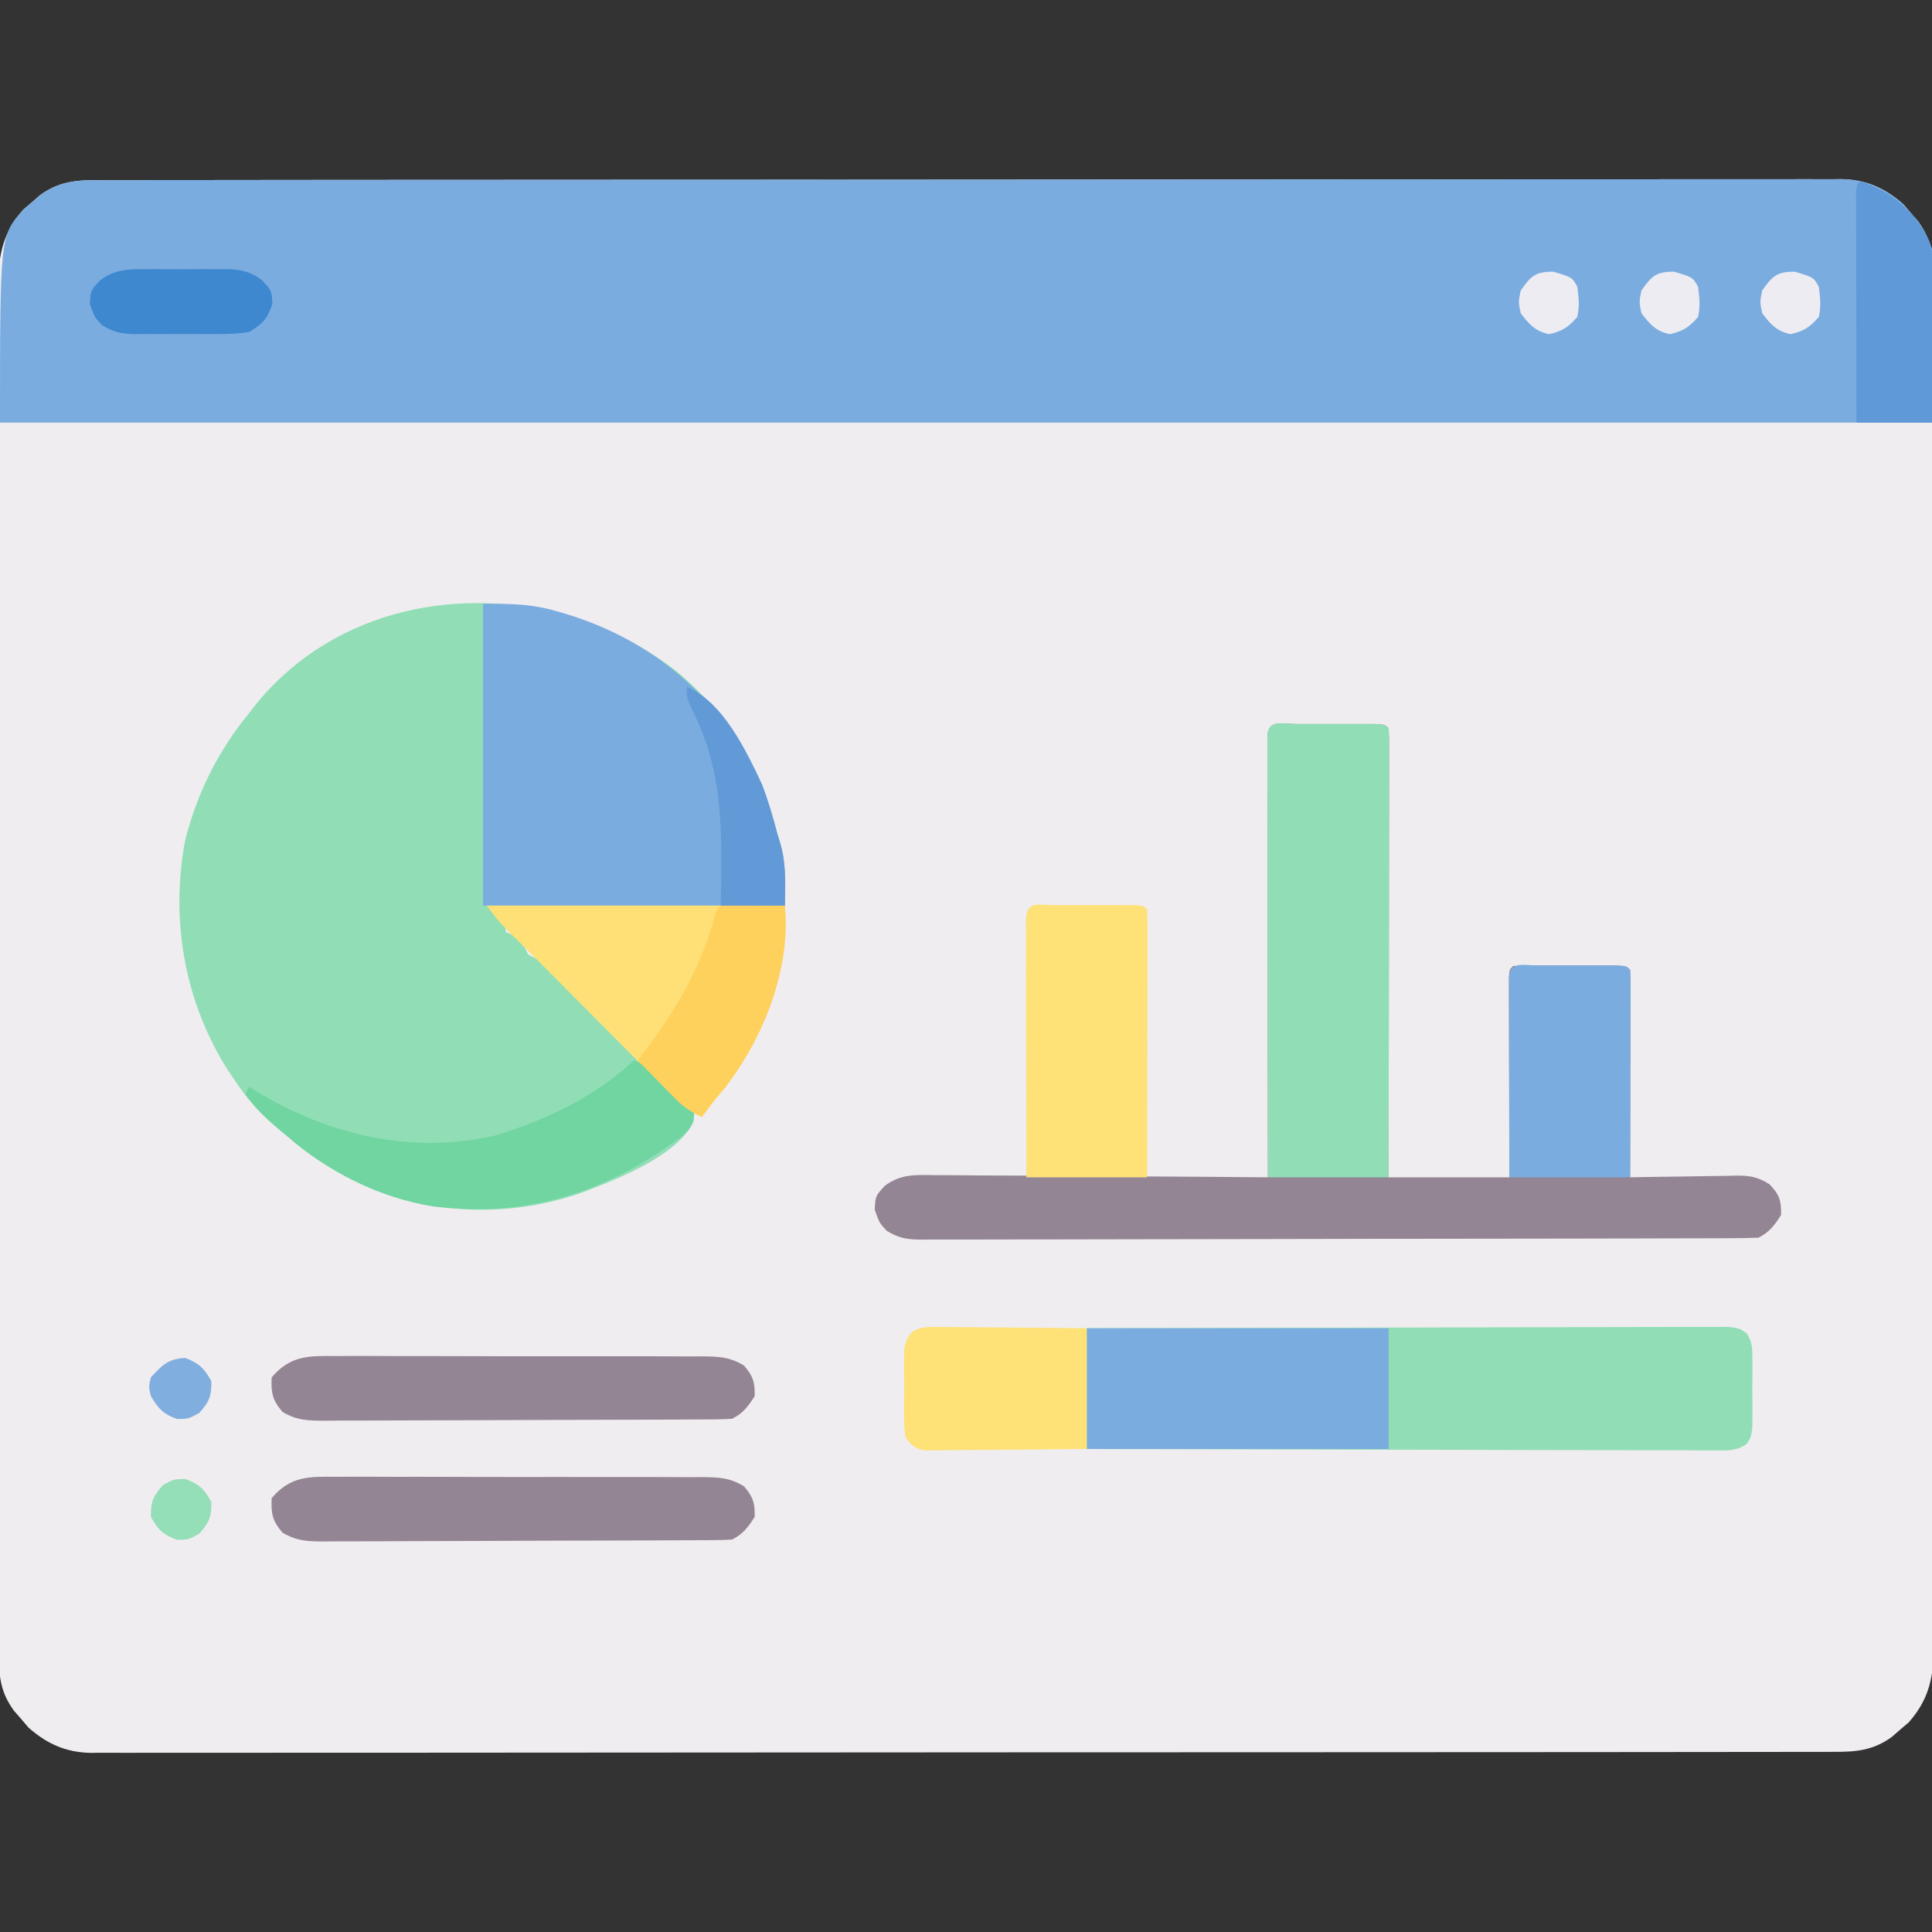 <?xml version="1.0" encoding="UTF-8"?>
<svg version="1.1" xmlns="http://www.w3.org/2000/svg" width="512" height="512">
<rect width="100%" height="100%" fill="#333333" stroke="none"/>
<path d="M0 0 C1.211 -0.005 1.211 -0.005 2.446 -0.011 C5.161 -0.02 7.876 -0.015 10.591 -0.01 C12.553 -0.014 14.516 -0.018 16.478 -0.024 C21.878 -0.036 27.278 -0.036 32.679 -0.033 C38.5 -0.033 44.32 -0.044 50.141 -0.054 C61.549 -0.07 72.956 -0.076 84.364 -0.077 C93.634 -0.078 102.904 -0.082 112.175 -0.088 C114.843 -0.09 117.51 -0.092 120.178 -0.094 C120.841 -0.094 121.504 -0.094 122.188 -0.095 C140.844 -0.107 159.501 -0.115 178.157 -0.114 C178.861 -0.114 179.564 -0.114 180.289 -0.114 C183.855 -0.114 187.421 -0.114 190.987 -0.114 C192.049 -0.114 192.049 -0.114 193.133 -0.113 C194.565 -0.113 195.997 -0.113 197.429 -0.113 C219.711 -0.112 241.993 -0.127 264.275 -0.154 C289.305 -0.185 314.335 -0.202 339.364 -0.2 C352.618 -0.2 365.873 -0.205 379.127 -0.227 C390.411 -0.245 401.695 -0.249 412.98 -0.236 C418.739 -0.229 424.497 -0.229 430.256 -0.246 C435.527 -0.262 440.798 -0.259 446.069 -0.242 C447.976 -0.239 449.884 -0.243 451.792 -0.254 C454.385 -0.268 456.976 -0.257 459.569 -0.241 C460.31 -0.25 461.051 -0.26 461.815 -0.271 C468.396 -0.181 473.519 2.079 478.434 6.441 C479.382 7.557 479.382 7.557 480.348 8.695 C480.995 9.436 481.642 10.177 482.309 10.941 C485.556 15.461 486.224 19.268 486.231 24.785 C486.234 25.43 486.238 26.075 486.241 26.739 C486.25 28.903 486.246 31.067 486.241 33.231 C486.244 34.797 486.249 36.363 486.254 37.929 C486.267 42.235 486.266 46.541 486.264 50.847 C486.264 55.49 486.275 60.132 486.284 64.775 C486.301 73.873 486.306 82.97 486.307 92.067 C486.308 99.461 486.312 106.855 486.319 114.249 C486.336 135.208 486.346 156.166 486.344 177.124 C486.344 178.819 486.344 178.819 486.344 180.549 C486.344 181.68 486.344 182.812 486.344 183.977 C486.343 202.317 486.362 220.657 486.39 238.997 C486.419 257.823 486.433 276.649 486.431 295.475 C486.43 306.047 486.436 316.618 486.457 327.19 C486.475 336.19 486.48 345.191 486.466 354.191 C486.46 358.784 486.46 363.376 486.477 367.968 C486.493 372.173 486.49 376.378 486.472 380.583 C486.469 382.103 486.473 383.624 486.484 385.144 C486.548 394.475 486.255 401.432 479.79 408.718 C478.674 409.666 478.674 409.666 477.536 410.632 C476.795 411.279 476.053 411.926 475.29 412.593 C470.357 416.137 465.89 416.547 459.946 416.515 C459.139 416.518 458.332 416.522 457.501 416.525 C454.786 416.534 452.07 416.53 449.355 416.525 C447.393 416.528 445.431 416.533 443.469 416.538 C438.069 416.551 432.668 416.55 427.268 416.548 C421.447 416.548 415.626 416.559 409.805 416.568 C398.398 416.585 386.99 416.59 375.583 416.591 C366.313 416.592 357.042 416.596 347.772 416.603 C345.104 416.605 342.436 416.606 339.768 416.608 C339.105 416.609 338.442 416.609 337.759 416.609 C319.102 416.622 300.446 416.63 281.789 416.629 C281.085 416.629 280.382 416.629 279.657 416.629 C276.091 416.629 272.526 416.628 268.96 416.628 C267.898 416.628 267.898 416.628 266.814 416.628 C265.382 416.628 263.95 416.628 262.518 416.628 C240.235 416.627 217.953 416.642 195.671 416.669 C170.642 416.7 145.612 416.717 120.582 416.715 C107.328 416.714 94.074 416.72 80.82 416.741 C69.535 416.76 58.251 416.764 46.967 416.75 C41.208 416.744 35.449 416.744 29.69 416.761 C24.419 416.777 19.149 416.774 13.878 416.756 C11.97 416.753 10.062 416.757 8.154 416.768 C5.562 416.782 2.97 416.772 0.378 416.755 C-0.734 416.77 -0.734 416.77 -1.869 416.785 C-8.45 416.696 -13.572 414.435 -18.488 410.074 C-19.435 408.958 -19.435 408.958 -20.402 407.82 C-21.049 407.079 -21.696 406.337 -22.363 405.574 C-25.61 401.053 -26.277 397.247 -26.284 391.73 C-26.288 391.085 -26.291 390.44 -26.295 389.775 C-26.304 387.611 -26.299 385.448 -26.294 383.284 C-26.298 381.718 -26.303 380.151 -26.308 378.585 C-26.32 374.28 -26.32 369.974 -26.318 365.668 C-26.317 361.025 -26.328 356.382 -26.338 351.739 C-26.354 342.642 -26.36 333.545 -26.361 324.447 C-26.362 317.053 -26.366 309.659 -26.372 302.265 C-26.39 281.307 -26.399 260.349 -26.398 239.391 C-26.398 238.261 -26.397 237.13 -26.397 235.966 C-26.397 234.835 -26.397 233.703 -26.397 232.537 C-26.396 214.197 -26.415 195.858 -26.444 177.518 C-26.472 158.692 -26.486 139.865 -26.484 121.039 C-26.484 110.468 -26.489 99.896 -26.511 89.325 C-26.529 80.324 -26.533 71.324 -26.52 62.323 C-26.513 57.731 -26.513 53.139 -26.53 48.546 C-26.546 44.341 -26.543 40.136 -26.526 35.931 C-26.523 34.411 -26.527 32.891 -26.538 31.371 C-26.601 22.04 -26.308 15.082 -19.843 7.796 C-18.727 6.849 -18.727 6.849 -17.589 5.882 C-16.848 5.235 -16.107 4.588 -15.343 3.921 C-10.41 0.378 -5.943 -0.033 0 0 Z " fill="#F0EDF0" transform="translate(26.027,47.743)"/>
<path d="M0 0 C1.211 -0.005 1.211 -0.005 2.446 -0.011 C5.161 -0.02 7.876 -0.015 10.591 -0.01 C12.553 -0.014 14.516 -0.018 16.478 -0.024 C21.878 -0.036 27.278 -0.036 32.679 -0.033 C38.5 -0.033 44.32 -0.044 50.141 -0.054 C61.549 -0.07 72.956 -0.076 84.364 -0.077 C93.634 -0.078 102.904 -0.082 112.175 -0.088 C114.843 -0.09 117.51 -0.092 120.178 -0.094 C120.841 -0.094 121.504 -0.094 122.188 -0.095 C140.844 -0.107 159.501 -0.115 178.157 -0.114 C178.861 -0.114 179.564 -0.114 180.289 -0.114 C183.855 -0.114 187.421 -0.114 190.987 -0.114 C192.049 -0.114 192.049 -0.114 193.133 -0.113 C194.565 -0.113 195.997 -0.113 197.429 -0.113 C219.711 -0.112 241.993 -0.127 264.275 -0.154 C289.305 -0.185 314.335 -0.202 339.364 -0.2 C352.618 -0.2 365.873 -0.205 379.127 -0.227 C390.411 -0.245 401.695 -0.249 412.98 -0.236 C418.739 -0.229 424.497 -0.229 430.256 -0.246 C435.527 -0.262 440.798 -0.259 446.069 -0.242 C447.976 -0.239 449.884 -0.243 451.792 -0.254 C454.385 -0.268 456.976 -0.257 459.569 -0.241 C460.31 -0.25 461.051 -0.26 461.815 -0.271 C468.396 -0.181 473.519 2.079 478.434 6.441 C479.382 7.557 479.382 7.557 480.348 8.695 C480.995 9.436 481.642 10.177 482.309 10.941 C492.873 25.646 485.973 50.116 485.973 64.257 C317.013 64.257 148.053 64.257 -26.027 64.257 C-26.027 14.765 -26.027 14.765 -19.843 7.796 C-18.727 6.849 -18.727 6.849 -17.589 5.882 C-16.848 5.235 -16.107 4.588 -15.343 3.921 C-10.41 0.378 -5.943 -0.033 0 0 Z " fill="#7BACDF" transform="translate(26.027,47.743)"/>
<path d="M0 0 C13.582 11.228 22.281 26.124 26.623 43.035 C26.847 43.762 27.072 44.489 27.303 45.239 C29.066 51.18 28.623 55.31 28.623 62.035 C2.883 62.365 -22.857 62.695 -49.377 63.035 C-48.057 64.355 -46.737 65.675 -45.377 67.035 C-45.377 67.695 -45.377 68.355 -45.377 69.035 C-44.758 69.283 -44.139 69.53 -43.502 69.785 C-40.973 71.273 -40.659 72.472 -39.377 75.035 C-38.782 75.328 -38.187 75.62 -37.573 75.921 C-34.979 77.237 -33.307 78.83 -31.235 80.871 C-30.431 81.659 -29.628 82.446 -28.799 83.258 C-27.942 84.11 -27.085 84.962 -26.201 85.84 C-25.317 86.716 -24.432 87.591 -23.521 88.493 C-21.655 90.345 -19.791 92.199 -17.93 94.056 C-15.543 96.438 -13.141 98.803 -10.734 101.164 C-8.441 103.42 -6.166 105.694 -3.889 107.965 C-3.021 108.813 -2.154 109.661 -1.26 110.535 C-0.472 111.329 0.316 112.123 1.128 112.941 C1.829 113.637 2.53 114.333 3.252 115.049 C4.623 117.035 4.623 117.035 4.481 119.159 C0.324 128.251 -15.791 134.487 -24.399 137.818 C-44.209 145.008 -65.641 144.121 -84.721 135.248 C-91.559 131.899 -97.639 128.072 -103.377 123.035 C-104.419 122.188 -104.419 122.188 -105.482 121.324 C-110.251 117.37 -113.963 113.197 -117.377 108.035 C-117.943 107.196 -118.509 106.357 -119.092 105.492 C-130.513 87.373 -134.271 65.744 -130.314 44.723 C-127.121 32.157 -121.595 21.062 -113.377 11.035 C-112.565 9.98 -112.565 9.98 -111.736 8.903 C-84.227 -25.15 -32.875 -25.806 0 0 Z " fill="#91DEB6" transform="translate(179.377,177.965)"/>
<path d="M0 0 C0.662 -0.001 1.324 -0.002 2.006 -0.003 C3.409 -0.004 4.811 -0.002 6.213 0.002 C8.366 0.008 10.519 0.002 12.672 -0.004 C14.031 -0.003 15.391 -0.002 16.75 0 C18.618 0.002 18.618 0.002 20.523 0.003 C23.375 0.133 23.375 0.133 24.375 1.133 C24.471 2.676 24.497 4.224 24.495 5.771 C24.497 7.275 24.497 7.275 24.499 8.809 C24.496 9.918 24.492 11.027 24.489 12.17 C24.489 13.331 24.489 14.492 24.489 15.688 C24.488 19.546 24.48 23.404 24.473 27.262 C24.471 29.928 24.469 32.595 24.468 35.261 C24.465 41.576 24.457 47.891 24.447 54.205 C24.436 61.393 24.43 68.58 24.425 75.767 C24.415 90.556 24.397 105.344 24.375 120.133 C34.935 120.133 45.495 120.133 56.375 120.133 C56.363 116.174 56.352 112.215 56.34 108.137 C56.332 104.321 56.326 100.505 56.32 96.689 C56.315 94.028 56.308 91.368 56.3 88.707 C56.287 84.892 56.282 81.077 56.277 77.262 C56.272 76.064 56.267 74.866 56.262 73.632 C56.262 72.531 56.262 71.43 56.261 70.295 C56.259 69.32 56.257 68.345 56.255 67.341 C56.375 65.133 56.375 65.133 57.375 64.133 C59.582 64.033 61.791 64.002 64 64 C64.662 63.999 65.324 63.998 66.006 63.997 C67.409 63.996 68.811 63.998 70.213 64.002 C72.366 64.008 74.519 64.002 76.672 63.996 C78.031 63.997 79.391 63.998 80.75 64 C82.618 64.002 82.618 64.002 84.523 64.003 C87.375 64.133 87.375 64.133 88.375 65.133 C88.469 66.851 88.492 68.574 88.489 70.295 C88.488 71.396 88.488 72.497 88.488 73.632 C88.483 74.83 88.478 76.028 88.473 77.262 C88.471 79.091 88.471 79.091 88.468 80.957 C88.463 84.87 88.45 88.782 88.438 92.695 C88.432 95.34 88.428 97.986 88.424 100.631 C88.413 107.132 88.396 113.632 88.375 120.133 C89.881 120.101 89.881 120.101 91.417 120.069 C95.153 119.997 98.89 119.951 102.627 119.913 C104.242 119.893 105.857 119.866 107.471 119.831 C109.798 119.782 112.123 119.76 114.449 119.742 C115.167 119.722 115.885 119.701 116.625 119.68 C120.227 119.678 122.227 120.04 125.304 121.974 C127.966 124.748 128.453 126.298 128.375 130.133 C126.605 132.88 125.312 134.664 122.375 136.133 C119.413 136.238 116.475 136.281 113.512 136.28 C112.583 136.284 111.654 136.287 110.697 136.291 C107.564 136.302 104.431 136.306 101.298 136.31 C99.059 136.316 96.821 136.323 94.582 136.33 C88.487 136.347 82.392 136.358 76.297 136.366 C72.492 136.371 68.687 136.377 64.882 136.383 C54.351 136.4 43.819 136.415 33.287 136.422 C30.554 136.424 27.82 136.426 25.087 136.428 C24.068 136.429 24.068 136.429 23.028 136.429 C12.019 136.438 1.01 136.463 -9.999 136.496 C-21.298 136.529 -32.597 136.546 -43.896 136.55 C-50.242 136.552 -56.587 136.561 -62.933 136.586 C-68.901 136.61 -74.868 136.614 -80.837 136.604 C-83.029 136.603 -85.222 136.609 -87.414 136.623 C-90.404 136.641 -93.392 136.634 -96.381 136.621 C-97.688 136.637 -97.688 136.637 -99.021 136.654 C-103.027 136.611 -105.13 136.432 -108.629 134.317 C-110.625 132.133 -110.625 132.133 -111.812 128.695 C-111.625 125.133 -111.625 125.133 -109.218 122.446 C-105.064 119.244 -101.017 119.463 -95.948 119.565 C-94.513 119.564 -94.513 119.564 -93.049 119.563 C-89.899 119.566 -86.751 119.605 -83.602 119.645 C-81.413 119.654 -79.224 119.661 -77.036 119.666 C-71.285 119.685 -65.535 119.734 -59.784 119.789 C-53.912 119.841 -48.04 119.863 -42.168 119.889 C-30.653 119.942 -19.139 120.028 -7.625 120.133 C-7.626 119.52 -7.627 118.908 -7.628 118.277 C-7.65 103.397 -7.666 88.517 -7.677 73.638 C-7.682 66.442 -7.689 59.246 -7.7 52.051 C-7.71 45.781 -7.717 39.511 -7.719 33.242 C-7.72 29.92 -7.724 26.599 -7.731 23.277 C-7.738 19.575 -7.739 15.872 -7.739 12.17 C-7.742 11.061 -7.746 9.952 -7.749 8.809 C-7.748 7.806 -7.747 6.804 -7.745 5.771 C-7.746 4.894 -7.747 4.018 -7.748 3.114 C-7.472 -1.335 -3.637 0.003 0 0 Z " fill="#938593" transform="translate(343.625,191.867)"/>
<path d="M0 0 C22.505 -0.068 45.009 -0.123 67.514 -0.155 C77.963 -0.171 88.411 -0.192 98.86 -0.226 C107.965 -0.256 117.07 -0.276 126.175 -0.282 C130.998 -0.286 135.821 -0.295 140.644 -0.317 C145.18 -0.338 149.717 -0.344 154.253 -0.339 C155.921 -0.34 157.589 -0.346 159.256 -0.358 C161.528 -0.372 163.8 -0.369 166.071 -0.361 C167.344 -0.364 168.617 -0.366 169.929 -0.369 C173 0 173 0 174.909 1.355 C176.558 3.841 176.389 5.919 176.398 8.875 C176.402 10.025 176.406 11.175 176.41 12.359 C176.393 14.161 176.393 14.161 176.375 16 C176.387 17.201 176.398 18.403 176.41 19.641 C176.406 20.79 176.402 21.94 176.398 23.125 C176.395 24.179 176.392 25.234 176.388 26.32 C176 29 176 29 174.909 30.645 C172.012 32.702 169.594 32.368 166.071 32.361 C165.362 32.363 164.653 32.366 163.923 32.369 C161.541 32.373 159.16 32.357 156.779 32.341 C155.074 32.34 153.369 32.34 151.664 32.342 C147.03 32.343 142.396 32.325 137.762 32.304 C132.921 32.285 128.081 32.284 123.24 32.28 C114.071 32.271 104.902 32.246 95.733 32.216 C85.295 32.183 74.858 32.166 64.42 32.151 C42.947 32.12 21.473 32.065 0 32 C0 21.44 0 10.88 0 0 Z " fill="#91DEB6" transform="translate(288,352)"/>
<path d="M0 0 C7.533 0 12.912 0.009 19.812 2.062 C20.582 2.287 21.351 2.511 22.143 2.741 C44.484 9.562 61.349 23.887 72.312 44.473 C74.874 49.827 76.528 55.265 78 61 C78.224 61.727 78.449 62.454 78.68 63.203 C80.443 69.144 80 73.274 80 80 C53.6 80 27.2 80 0 80 C0 53.6 0 27.2 0 0 Z " fill="#7BACDF" transform="translate(128,160)"/>
<path d="M0 0 C0.662 -0.001 1.324 -0.002 2.006 -0.003 C3.409 -0.004 4.811 -0.002 6.213 0.002 C8.366 0.008 10.519 0.002 12.672 -0.004 C14.031 -0.003 15.391 -0.002 16.75 0 C18.618 0.002 18.618 0.002 20.523 0.003 C23.375 0.133 23.375 0.133 24.375 1.133 C24.471 2.676 24.497 4.224 24.495 5.771 C24.497 6.773 24.498 7.776 24.499 8.809 C24.494 10.473 24.494 10.473 24.489 12.17 C24.489 13.331 24.489 14.492 24.489 15.688 C24.488 19.546 24.48 23.404 24.473 27.262 C24.471 29.928 24.469 32.595 24.468 35.261 C24.465 41.576 24.457 47.891 24.447 54.205 C24.436 61.393 24.43 68.58 24.425 75.767 C24.415 90.556 24.397 105.344 24.375 120.133 C13.815 120.133 3.255 120.133 -7.625 120.133 C-7.648 104.634 -7.666 89.136 -7.677 73.638 C-7.682 66.442 -7.689 59.246 -7.7 52.051 C-7.71 45.781 -7.717 39.511 -7.719 33.242 C-7.72 29.92 -7.724 26.599 -7.731 23.277 C-7.738 19.575 -7.739 15.872 -7.739 12.17 C-7.742 11.061 -7.746 9.952 -7.749 8.809 C-7.748 7.806 -7.747 6.804 -7.745 5.771 C-7.746 4.894 -7.747 4.018 -7.748 3.114 C-7.472 -1.335 -3.637 0.003 0 0 Z " fill="#91DEB6" transform="translate(343.625,191.867)"/>
<path d="M0 0 C26.4 0 52.8 0 80 0 C80 10.56 80 21.12 80 32 C53.6 32 27.2 32 0 32 C0 21.44 0 10.88 0 0 Z " fill="#7BACDF" transform="translate(288,352)"/>
<path d="M0 0 C26.07 0 52.14 0 79 0 C79 7.534 78.99 12.911 76.938 19.812 C76.605 20.962 76.605 20.962 76.265 22.135 C72.849 33.372 67.6 43.008 60 52 C58.992 53.327 57.989 54.659 57 56 C53.678 54.552 51.5 52.744 48.953 50.18 C48.169 49.396 47.385 48.611 46.576 47.803 C45.738 46.954 44.899 46.105 44.035 45.23 C43.165 44.357 42.295 43.484 41.398 42.585 C39.086 40.264 36.779 37.939 34.474 35.612 C32.141 33.258 29.802 30.909 27.463 28.561 C24.031 25.112 20.602 21.662 17.176 18.208 C11.307 12.291 11.307 12.291 5.375 6.438 C3 4 3 4 0 0 Z " fill="#FEE076" transform="translate(129,240)"/>
<path d="M0 0 C0.662 -0.001 1.324 -0.002 2.006 -0.003 C3.409 -0.004 4.811 -0.002 6.213 0.002 C8.366 0.008 10.519 0.002 12.672 -0.004 C14.031 -0.003 15.391 -0.002 16.75 0 C18.618 0.002 18.618 0.002 20.523 0.003 C23.375 0.133 23.375 0.133 24.375 1.133 C24.469 3.341 24.492 5.553 24.489 7.764 C24.489 8.457 24.489 9.149 24.489 9.863 C24.488 12.163 24.48 14.462 24.473 16.762 C24.471 18.352 24.469 19.943 24.468 21.533 C24.465 25.727 24.455 29.921 24.444 34.114 C24.432 39.142 24.427 44.17 24.421 49.197 C24.412 56.843 24.392 64.488 24.375 72.133 C13.815 72.133 3.255 72.133 -7.625 72.133 C-7.665 54.454 -7.665 54.454 -7.674 46.943 C-7.68 41.81 -7.687 36.676 -7.7 31.543 C-7.711 27.406 -7.717 23.269 -7.72 19.133 C-7.722 17.551 -7.725 15.969 -7.731 14.387 C-7.738 12.18 -7.739 9.972 -7.739 7.764 C-7.741 6.505 -7.743 5.246 -7.745 3.949 C-7.521 -1.312 -4.63 0.004 0 0 Z " fill="#FEE177" transform="translate(279.625,239.867)"/>
<path d="M0 0 C1.124 -0.007 2.249 -0.014 3.407 -0.022 C7.117 -0.039 10.825 -0.019 14.535 0.002 C17.115 0.001 19.695 -0.001 22.275 -0.005 C27.68 -0.008 33.084 0.006 38.488 0.034 C44.73 0.066 50.971 0.066 57.213 0.049 C63.227 0.033 69.242 0.04 75.256 0.057 C77.811 0.062 80.366 0.062 82.922 0.055 C86.491 0.05 90.06 0.07 93.629 0.098 C94.686 0.091 95.743 0.085 96.833 0.078 C101.282 0.136 103.992 0.183 107.878 2.481 C110.317 5.283 110.826 6.918 110.75 10.631 C108.979 13.378 107.687 15.163 104.75 16.631 C103.215 16.732 101.677 16.771 100.139 16.778 C99.168 16.785 98.196 16.793 97.195 16.8 C96.125 16.803 95.056 16.805 93.954 16.808 C92.268 16.818 92.268 16.818 90.549 16.828 C86.817 16.848 83.086 16.859 79.355 16.869 C78.084 16.873 76.812 16.878 75.502 16.882 C69.466 16.9 63.431 16.915 57.396 16.923 C50.431 16.933 43.465 16.959 36.5 17 C30.466 17.034 24.433 17.045 18.399 17.05 C15.833 17.054 13.266 17.066 10.7 17.085 C7.111 17.109 3.523 17.108 -0.066 17.101 C-1.129 17.114 -2.193 17.127 -3.289 17.14 C-7.734 17.108 -10.476 17.08 -14.375 14.817 C-17.05 11.699 -17.465 9.718 -17.25 5.631 C-12.205 -0.233 -7.415 -0.082 0 0 Z " fill="#948594" transform="translate(89.25,391.369)"/>
<path d="M0 0 C1.124 -0.007 2.249 -0.014 3.407 -0.022 C7.117 -0.039 10.825 -0.019 14.535 0.002 C17.115 0.001 19.695 -0.001 22.275 -0.005 C27.68 -0.008 33.084 0.006 38.488 0.034 C44.73 0.066 50.971 0.066 57.213 0.049 C63.227 0.033 69.242 0.04 75.256 0.057 C77.811 0.062 80.366 0.062 82.922 0.055 C86.491 0.05 90.06 0.07 93.629 0.098 C94.686 0.091 95.743 0.085 96.833 0.078 C101.282 0.136 103.992 0.183 107.878 2.481 C110.317 5.283 110.826 6.918 110.75 10.631 C108.979 13.378 107.687 15.163 104.75 16.631 C103.215 16.732 101.677 16.771 100.139 16.778 C99.168 16.785 98.196 16.793 97.195 16.8 C96.125 16.803 95.056 16.805 93.954 16.808 C92.268 16.818 92.268 16.818 90.549 16.828 C86.817 16.848 83.086 16.859 79.355 16.869 C78.084 16.873 76.812 16.878 75.502 16.882 C69.466 16.9 63.431 16.915 57.396 16.923 C50.431 16.933 43.465 16.959 36.5 17 C30.466 17.034 24.433 17.045 18.399 17.05 C15.833 17.054 13.266 17.066 10.7 17.085 C7.111 17.109 3.523 17.108 -0.066 17.101 C-1.129 17.114 -2.193 17.127 -3.289 17.14 C-7.734 17.108 -10.476 17.08 -14.375 14.817 C-17.05 11.699 -17.465 9.718 -17.25 5.631 C-12.205 -0.233 -7.415 -0.082 0 0 Z " fill="#948594" transform="translate(89.25,359.369)"/>
<path d="M0 0 C4.253 1.676 7.121 4.718 10.312 7.875 C10.875 8.405 11.438 8.935 12.018 9.48 C13.613 11.055 13.613 11.055 16 14 C15.678 17.124 15.111 17.895 12.77 20.113 C-7.157 34.933 -28.397 41.837 -53.275 38.714 C-67.54 36.399 -81.2 29.509 -92 20 C-92.73 19.389 -93.459 18.778 -94.211 18.148 C-97.573 15.296 -100.437 12.609 -103 9 C-102.67 8.34 -102.34 7.68 -102 7 C-101.056 7.58 -101.056 7.58 -100.094 8.172 C-80.924 19.835 -58.716 25.086 -36.312 19.812 C-34.526 19.257 -32.754 18.653 -31 18 C-30.024 17.648 -29.048 17.296 -28.043 16.934 C-17.677 12.902 -8.154 7.598 0 0 Z " fill="#70D5A1" transform="translate(168,281)"/>
<path d="M0 0 C0.662 -0.001 1.324 -0.002 2.006 -0.003 C3.409 -0.004 4.811 -0.002 6.213 0.002 C8.366 0.008 10.519 0.002 12.672 -0.004 C14.031 -0.003 15.391 -0.002 16.75 0 C18.618 0.002 18.618 0.002 20.523 0.003 C23.375 0.133 23.375 0.133 24.375 1.133 C24.469 2.851 24.492 4.574 24.489 6.295 C24.488 7.396 24.488 8.497 24.488 9.632 C24.483 10.83 24.478 12.028 24.473 13.262 C24.471 14.481 24.47 15.7 24.468 16.957 C24.463 20.87 24.45 24.782 24.438 28.695 C24.432 31.34 24.428 33.986 24.424 36.631 C24.414 43.132 24.394 49.632 24.375 56.133 C13.815 56.133 3.255 56.133 -7.625 56.133 C-7.648 48.318 -7.668 40.504 -7.68 32.689 C-7.685 30.028 -7.692 27.368 -7.7 24.707 C-7.713 20.892 -7.718 17.077 -7.723 13.262 C-7.728 12.064 -7.733 10.866 -7.738 9.632 C-7.738 8.531 -7.738 7.43 -7.739 6.295 C-7.741 5.32 -7.743 4.345 -7.745 3.341 C-7.491 -1.335 -3.917 0.004 0 0 Z " fill="#7BACDF" transform="translate(407.625,255.867)"/>
<path d="M0 0 C0.901 0 1.801 0 2.729 0.001 C4.183 0.024 4.183 0.024 5.665 0.048 C7.157 0.054 7.157 0.054 8.679 0.06 C11.858 0.077 15.037 0.115 18.216 0.153 C20.37 0.168 22.525 0.182 24.679 0.194 C29.963 0.225 35.245 0.283 40.529 0.341 C40.529 10.901 40.529 21.461 40.529 32.341 C34.174 32.409 27.822 32.469 21.467 32.505 C19.305 32.52 17.143 32.541 14.981 32.567 C11.876 32.603 8.771 32.62 5.665 32.634 C4.696 32.649 3.728 32.665 2.729 32.68 C1.378 32.681 1.378 32.681 0 32.681 C-1.189 32.691 -1.189 32.691 -2.402 32.701 C-5.013 32.246 -5.889 31.434 -7.471 29.341 C-7.86 26.661 -7.86 26.661 -7.87 23.466 C-7.874 22.316 -7.878 21.166 -7.882 19.981 C-7.87 18.78 -7.858 17.578 -7.846 16.341 C-7.858 15.139 -7.87 13.938 -7.882 12.7 C-7.878 11.55 -7.874 10.4 -7.87 9.216 C-7.866 8.161 -7.863 7.107 -7.86 6.02 C-7.155 1.154 -4.673 -0.039 0 0 Z " fill="#FEE177" transform="translate(247.471,351.659)"/>
<path d="M0 0 C8.276 2.931 14.275 7.677 18.149 15.626 C19.704 19.965 19.488 24.285 19.391 28.844 C19.385 29.853 19.379 30.863 19.373 31.903 C19.351 35.103 19.301 38.301 19.25 41.5 C19.23 43.68 19.212 45.859 19.195 48.039 C19.155 53.36 19.077 58.679 19 64 C12.4 64 5.8 64 -1 64 C-1.023 55.803 -1.041 47.606 -1.052 39.409 C-1.057 35.603 -1.064 31.798 -1.075 27.992 C-1.086 24.322 -1.092 20.652 -1.095 16.982 C-1.097 15.579 -1.1 14.176 -1.106 12.773 C-1.113 10.814 -1.113 8.856 -1.114 6.897 C-1.116 5.78 -1.118 4.663 -1.12 3.512 C-1 1 -1 1 0 0 Z " fill="#5F99D7" transform="translate(493,48)"/>
<path d="M0 0 C1.582 0.007 3.164 0.019 4.746 0.035 C5.552 0.04 6.359 0.044 7.189 0.049 C9.188 0.061 11.186 0.079 13.184 0.098 C14.843 16.835 7.528 35.125 -2.566 48.223 C-3.645 49.518 -4.728 50.81 -5.816 52.098 C-6.825 53.425 -7.827 54.756 -8.816 56.098 C-11.749 54.776 -13.803 53.351 -16.051 51.059 C-16.624 50.479 -17.198 49.898 -17.789 49.301 C-18.376 48.697 -18.962 48.094 -19.566 47.473 C-20.168 46.862 -20.77 46.251 -21.391 45.621 C-22.87 44.118 -24.344 42.608 -25.816 41.098 C-25.428 40.597 -25.039 40.096 -24.639 39.58 C-15.981 28.358 -9.123 16.74 -5.395 2.996 C-4.341 -0.465 -3.983 0.102 0 0 Z " fill="#FED15C" transform="translate(194.816,239.902)"/>
<path d="M0 0 C0.776 -0.005 1.553 -0.01 2.353 -0.014 C3.986 -0.018 5.62 -0.009 7.254 0.012 C9.744 0.039 12.229 0.012 14.719 -0.02 C16.313 -0.016 17.906 -0.01 19.5 0 C20.606 -0.015 20.606 -0.015 21.735 -0.031 C25.611 0.056 28.222 0.64 31.254 2.983 C33.75 5.664 33.75 5.664 33.938 9.227 C32.512 13.352 31.433 14.385 27.75 16.664 C24.887 17.055 22.419 17.226 19.562 17.195 C18.782 17.199 18.002 17.203 17.198 17.207 C15.555 17.21 13.91 17.202 12.267 17.186 C9.757 17.164 7.251 17.185 4.742 17.211 C3.141 17.208 1.539 17.203 -0.062 17.195 C-1.181 17.207 -1.181 17.207 -2.323 17.22 C-5.941 17.155 -8.086 16.765 -11.188 14.846 C-13.25 12.664 -13.25 12.664 -14.438 9.227 C-14.25 5.664 -14.25 5.664 -11.754 2.983 C-8.093 0.154 -4.508 -0.062 0 0 Z " fill="#3E88D0" transform="translate(38.25,71.336)"/>
<path d="M0 0 C9.577 3.983 15.759 16.912 20 26 C21.612 30.277 22.864 34.576 24 39 C24.224 39.727 24.449 40.454 24.68 41.203 C26.35 46.832 26.145 52.186 26 58 C20.39 58 14.78 58 9 58 C9.035 56.141 9.07 54.282 9.105 52.367 C9.336 35.115 9.138 21.294 1.207 5.645 C0 3 0 3 0 0 Z " fill="#629AD7" transform="translate(182,182)"/>
<path d="M0 0 C4.993 1.479 4.993 1.479 6.375 4 C6.768 7.093 7.011 9.047 6.375 12 C3.986 14.731 2.402 15.769 -1.125 16.562 C-4.865 15.721 -6.334 14.012 -8.625 11 C-9.25 8 -9.25 8 -8.625 5 C-5.92 1.147 -4.778 0 0 0 Z " fill="#EDECF2" transform="translate(475.625,72)"/>
<path d="M0 0 C4.993 1.479 4.993 1.479 6.375 4 C6.768 7.093 7.011 9.047 6.375 12 C3.986 14.731 2.402 15.769 -1.125 16.562 C-4.865 15.721 -6.334 14.012 -8.625 11 C-9.25 8 -9.25 8 -8.625 5 C-5.92 1.147 -4.778 0 0 0 Z " fill="#EDECF2" transform="translate(443.625,72)"/>
<path d="M0 0 C4.993 1.479 4.993 1.479 6.375 4 C6.768 7.093 7.011 9.047 6.375 12 C3.986 14.731 2.402 15.769 -1.125 16.562 C-4.865 15.721 -6.334 14.012 -8.625 11 C-9.25 8 -9.25 8 -8.625 5 C-5.92 1.147 -4.778 0 0 0 Z " fill="#EDECF2" transform="translate(411.625,72)"/>
<path d="M0 0 C3.639 1.424 4.979 2.712 6.875 6.125 C6.956 10.096 6.344 11.603 3.688 14.562 C0.875 16.125 0.875 16.125 -2.188 16.188 C-5.878 14.853 -7.139 13.486 -9.125 10.125 C-9.75 7.625 -9.75 7.625 -9.125 5.125 C-6.158 1.876 -4.475 0.179 0 0 Z " fill="#80AEDF" transform="translate(49.125,359.875)"/>
<path d="M0 0 C3.722 1.346 5.019 2.61 6.938 6.062 C7.019 10.034 6.406 11.54 3.75 14.5 C0.938 16.062 0.938 16.062 -2.125 16.125 C-5.847 14.779 -7.144 13.515 -9.062 10.062 C-9.144 6.091 -8.531 4.585 -5.875 1.625 C-3.062 0.062 -3.062 0.062 0 0 Z " fill="#94DEB8" transform="translate(49.062,391.938)"/>
</svg>
